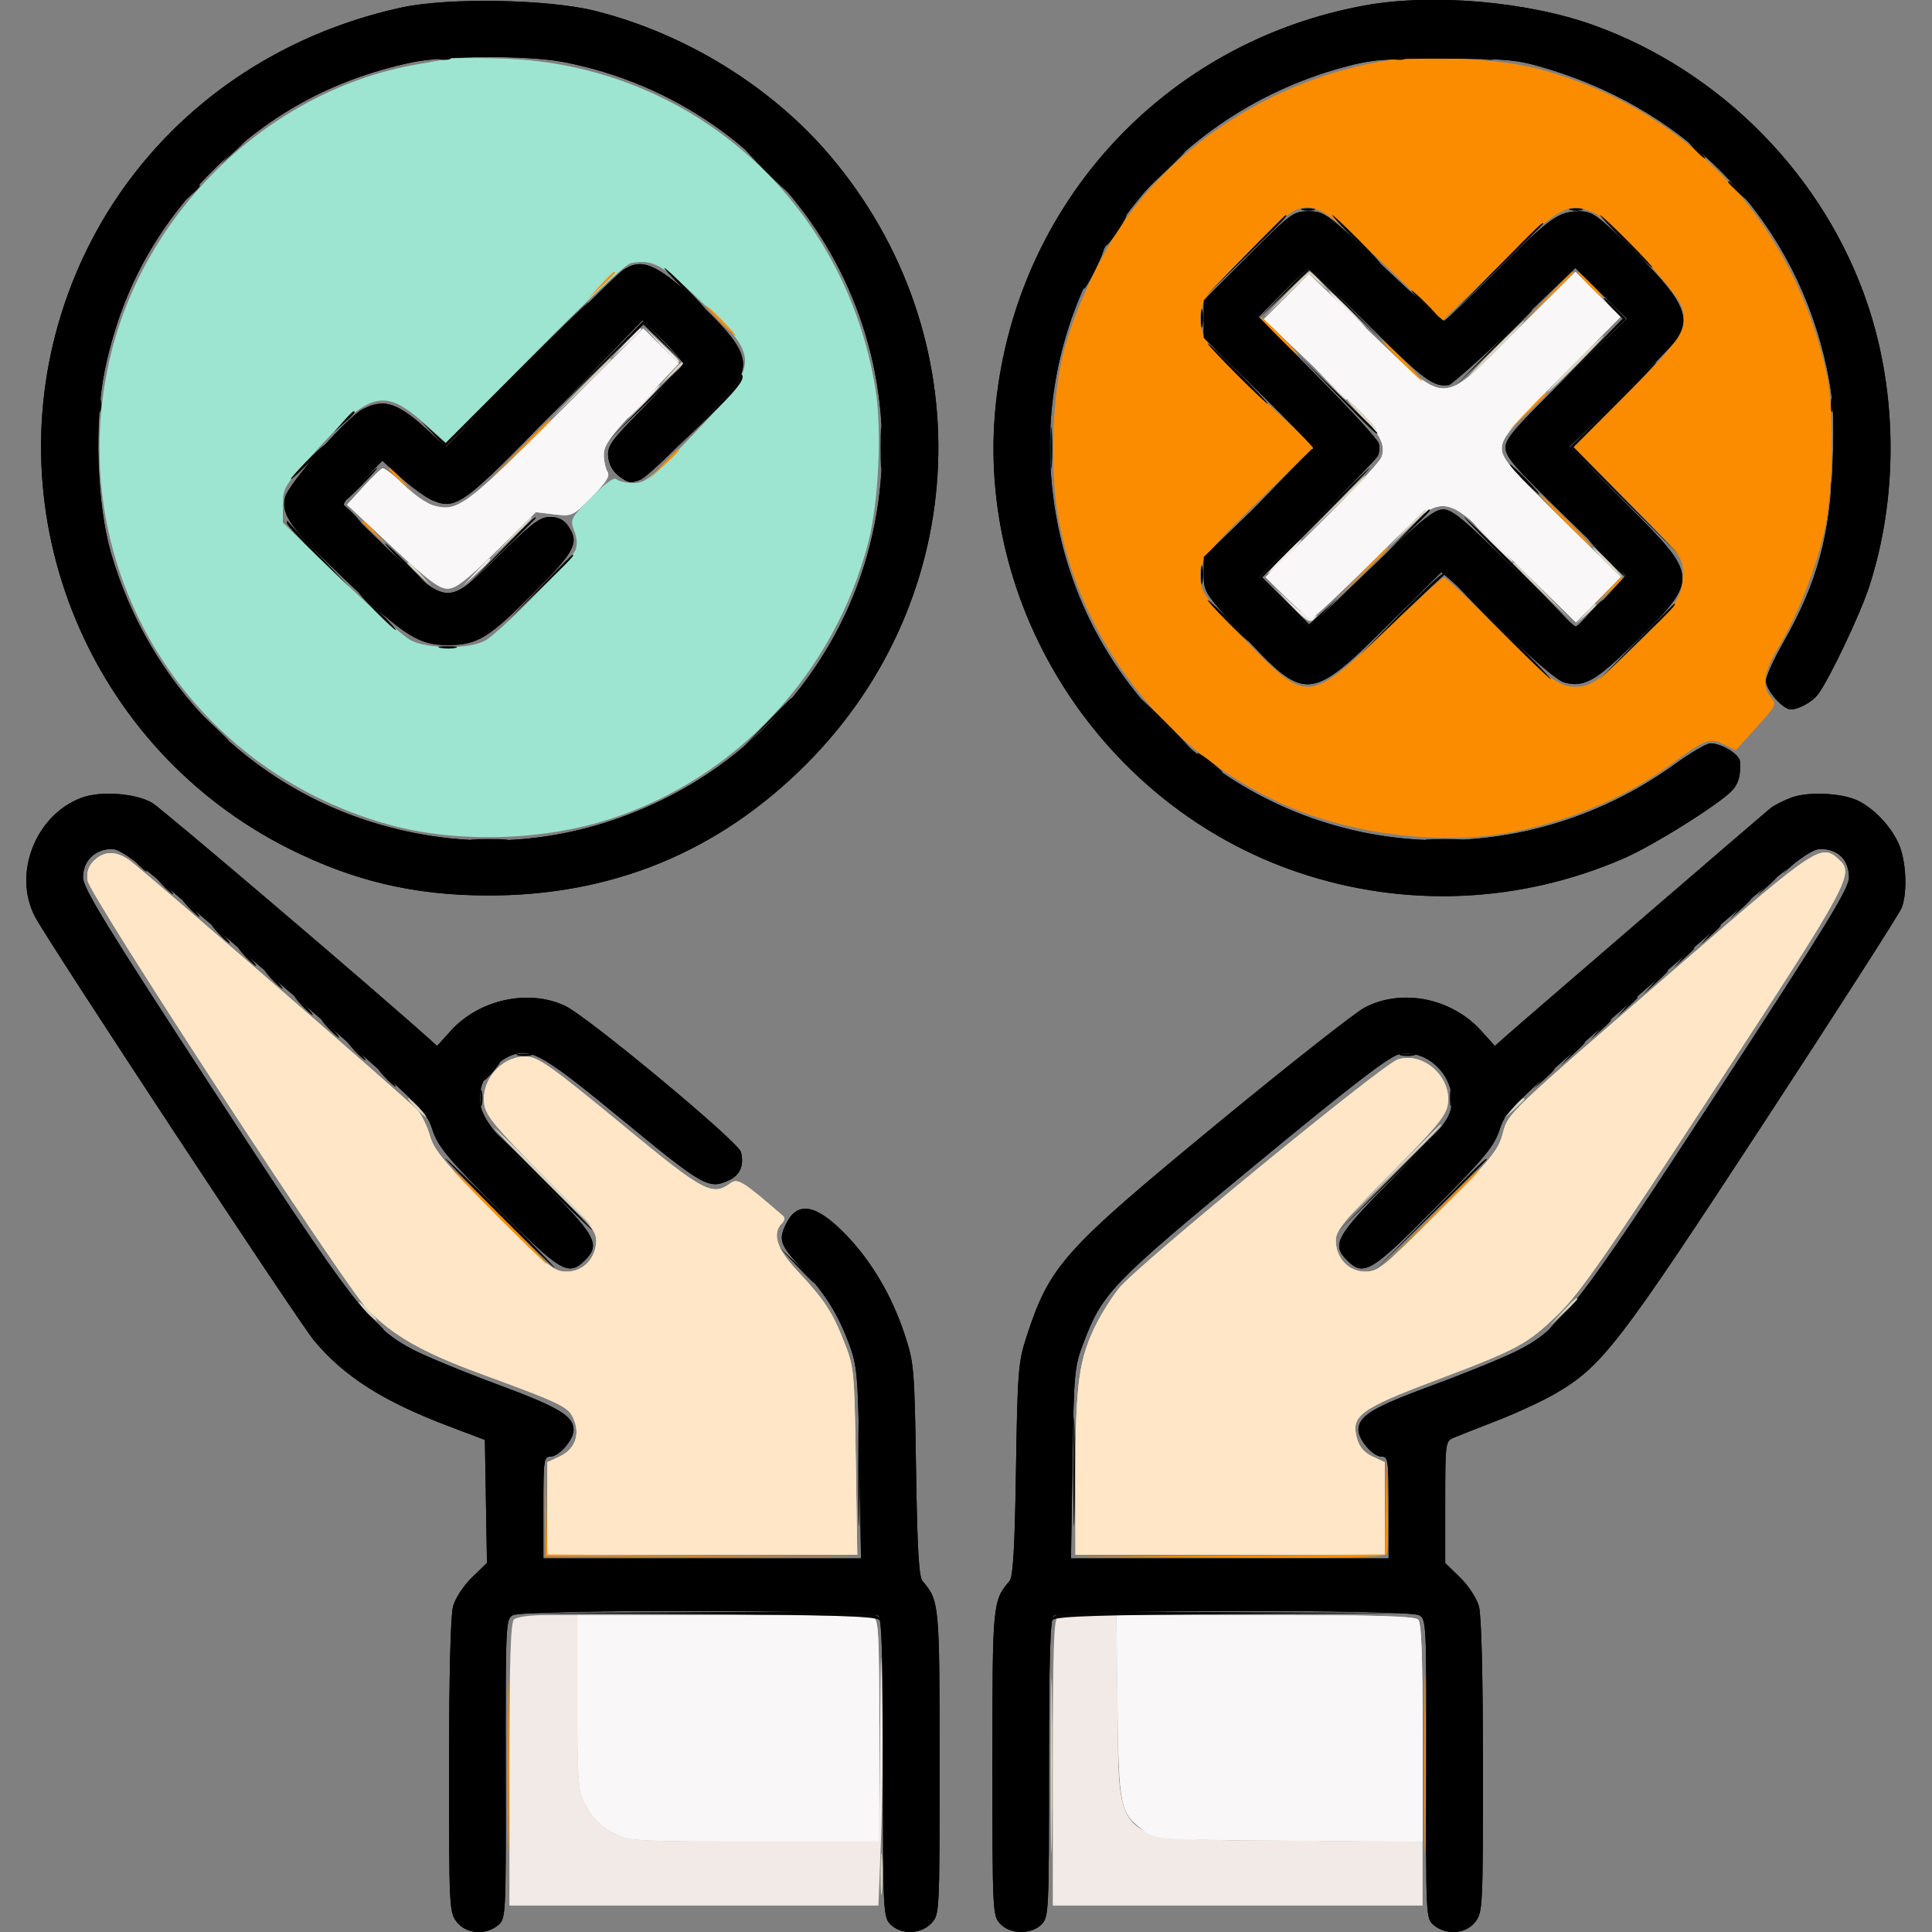 <svg xmlns="http://www.w3.org/2000/svg" width="512" height="512" viewBox="0 0 512 512" version="1.1"><rect x="0" y="0" width="512" height="512" fill="#808080" stroke="none"/><path d="M 356.500 82 C 359.209 84.750, 361.650 87, 361.925 87 C 362.200 87, 360.209 84.750, 357.500 82 C 354.791 79.250, 352.350 77, 352.075 77 C 351.800 77, 353.791 79.250, 356.500 82 M 165.453 91.250 L 161.500 95.500 165.750 91.547 C 169.702 87.871, 170.460 87, 169.703 87 C 169.540 87, 167.627 88.912, 165.453 91.250 M 174.958 91.250 C 177.410 93.862, 179.548 96, 179.708 96 C 180.459 96, 179.665 95.102, 175.250 90.958 L 170.500 86.500 174.958 91.250 M 351.958 101.250 C 356.102 105.665, 357 106.459, 357 105.708 C 357 105.548, 354.863 103.410, 352.250 100.958 L 347.500 96.500 351.958 101.250 M 170 106.500 C 167.571 108.975, 165.809 111, 166.084 111 C 166.359 111, 168.571 108.975, 171 106.500 C 173.429 104.025, 175.191 102, 174.916 102 C 174.641 102, 172.429 104.025, 170 106.500 M 395 143.500 C 397.987 146.525, 400.657 149, 400.932 149 C 401.207 149, 398.987 146.525, 396 143.500 C 393.013 140.475, 390.343 138, 390.068 138 C 389.793 138, 392.013 140.475, 395 143.500 M 340 147.500 C 337.571 149.975, 335.809 152, 336.084 152 C 336.359 152, 338.571 149.975, 341 147.500 C 343.429 145.025, 345.191 143, 344.916 143 C 344.641 143, 342.429 145.025, 340 147.500 M 125.946 151.750 L 122.500 155.500 126.250 152.054 C 129.740 148.846, 130.460 148, 129.696 148 C 129.529 148, 127.842 149.688, 125.946 151.750 M 342.232 160.483 C 346.167 164.603, 347.177 165.207, 348.232 164.072 C 349.262 162.963, 349.248 162.850, 348.157 163.470 C 347.279 163.969, 345.199 162.725, 342.157 159.881 L 337.500 155.529 342.232 160.483 M 136.200 429.200 C 135.310 430.090, 135 440.022, 135 467.700 L 135 505 183.893 505 L 232.785 505 233.459 487.750 C 233.830 478.262, 233.981 461.725, 233.794 451 C 233.491 433.636, 233.429 434.595, 233.227 459.750 L 233 488 199.960 488 C 169.512 488, 166.629 487.851, 163.210 486.106 C 158.966 483.940, 156.922 481.845, 154.621 477.300 C 153.266 474.624, 153 470.317, 153 451.050 L 153 428 145.200 428 C 140.467 428, 136.928 428.472, 136.200 429.200 M 280.250 428.662 C 279.281 429.053, 279 437.686, 279 467.083 L 279 505 328 505 L 377 505 377 496.536 L 377 488.073 341.750 487.786 C 293.842 487.397, 296.670 489.603, 296.186 452.250 L 295.871 428 288.686 428.079 C 284.734 428.122, 280.938 428.385, 280.250 428.662" stroke="none" fill="#f2eae7" fill-rule="evenodd"/><path d="M 401.936 87.518 C 381.322 108.024, 384.041 108.003, 362.838 87.815 L 346.890 72.630 340.896 78.624 L 334.902 84.618 349.600 98.543 C 364.671 112.822, 367.726 117.021, 366.086 121.202 C 365.590 122.466, 358.482 130.127, 350.290 138.227 L 335.396 152.954 340.977 158.477 C 344.047 161.515, 346.949 164, 347.427 164 C 347.906 164, 355.138 157.250, 363.500 149 C 383.672 129.097, 380.992 129.065, 401.836 149.463 L 417.636 164.925 423.568 158.911 L 429.500 152.897 413.750 137.403 C 400.062 123.938, 398 121.499, 398 118.775 C 398 116.067, 400.138 113.488, 413.725 99.805 L 429.449 83.969 423.475 78.002 L 417.500 72.036 401.936 87.518 M 147.479 110.030 C 123.268 134.268, 121.201 135.778, 114.777 133.936 C 113.025 133.434, 109.477 130.940, 106.894 128.395 C 104.310 125.850, 101.797 123.933, 101.310 124.134 C 100.822 124.335, 98.523 126.581, 96.199 129.126 L 91.975 133.751 103.867 144.876 C 113.180 153.587, 116.369 156, 118.573 156 C 120.795 156, 123.552 153.869, 131.690 145.860 L 141.994 135.721 146.845 136.295 C 151.636 136.863, 151.761 136.804, 156.814 131.685 C 160.700 127.748, 161.703 126.139, 160.981 125 C 160.458 124.175, 160.024 122.130, 160.015 120.456 C 160.003 117.967, 161.811 115.489, 169.939 106.859 L 179.879 96.305 175.168 91.666 L 170.458 87.026 147.479 110.030 M 153 451.050 C 153 470.317, 153.266 474.624, 154.621 477.300 C 156.922 481.845, 158.966 483.940, 163.210 486.106 C 166.629 487.851, 169.512 488, 199.960 488 L 233 488 233 458.607 C 233 432.727, 232.811 429.141, 231.418 428.607 C 230.548 428.273, 212.548 428, 191.418 428 L 153 428 153 451.050 M 296.186 452.250 C 296.534 479.115, 296.857 480.622, 303.235 485.171 C 306.485 487.489, 306.660 487.501, 341.750 487.786 L 377 488.073 377 459.236 C 377 438.141, 376.678 430.078, 375.800 429.200 C 374.907 428.307, 364.519 428, 335.236 428 L 295.871 428 296.186 452.250" stroke="none" fill="#f9f7f7" fill-rule="evenodd"/><path d="M 106.500 1.972 C 63.877 11.222, 30.465 40.649, 17.020 80.782 C -1.763 136.843, 23.784 198.527, 76.740 224.983 C 93.754 233.482, 109.720 237.249, 129 237.312 C 162.121 237.421, 190.341 225.837, 213.589 202.589 C 257.869 158.309, 260.554 88.904, 219.838 41.091 C 204.340 22.891, 181.619 8.905, 157.797 2.901 C 145.400 -0.223, 118.833 -0.705, 106.500 1.972 M 361.500 1.471 C 308.744 11.195, 269.494 53.685, 263.898 107.132 C 258.244 161.128, 292.122 213.609, 343.957 231.151 C 372.239 240.723, 402.735 239.435, 430.259 227.507 C 438.219 224.058, 456.022 212.878, 459.157 209.359 C 460.769 207.550, 461.350 205.299, 461.115 201.776 C 460.991 199.911, 456.222 197, 453.292 197 C 452.298 197, 448.113 199.438, 443.992 202.419 C 402.840 232.181, 347.577 228.866, 311.090 194.446 C 291.419 175.889, 279.965 151.255, 278.416 124.173 C 275.609 75.110, 307.842 30.923, 356 17.814 C 363.500 15.772, 366.676 15.506, 383 15.553 C 400.217 15.603, 402.124 15.797, 410.500 18.343 C 448.769 29.978, 476.251 59.676, 484.215 98 C 485.835 105.798, 486.104 110.098, 485.711 122 C 485.058 141.824, 481.609 154.484, 472.518 170.421 C 470.033 174.777, 468 179.282, 468 180.431 C 468 182.915, 472.438 188, 474.606 188 C 476.648 188, 480.213 186.043, 481.733 184.087 C 484.612 180.382, 492.945 162.884, 495.347 155.500 C 503.033 131.867, 502.898 104.415, 494.980 80.782 C 483.580 46.755, 456.182 18.831, 422.234 6.641 C 404.701 0.345, 379.327 -1.815, 361.500 1.471 M 109 16.554 C 87.548 21.157, 70.166 30.863, 54.768 46.836 C 40.699 61.430, 31.939 78.038, 27.780 98 C 24.936 111.653, 25.668 133.648, 29.394 146.500 C 39.539 181.493, 66.278 208.555, 100.508 218.474 C 125.948 225.847, 151.626 223.620, 175.500 211.973 C 202.917 198.597, 223.069 173.894, 230.518 144.528 C 245.328 86.146, 208.222 27.709, 149.162 16.405 C 139.874 14.627, 117.595 14.709, 109 16.554 M 330.796 67.796 L 319 79.592 318.990 84.546 L 318.979 89.500 333.490 103.789 C 341.470 111.647, 348.010 118.397, 348.022 118.789 C 348.034 119.180, 341.509 125.823, 333.522 133.552 L 319 147.603 319 152.296 C 319 156.848, 319.299 157.314, 328.948 167.798 C 345.955 186.276, 347.068 186.205, 368.179 165.287 L 381.948 151.643 384.224 153.528 C 385.476 154.564, 392.133 160.946, 399.017 167.709 C 406.588 175.147, 412.712 180.337, 414.517 180.843 C 419.728 182.306, 422.994 180.467, 433.269 170.283 C 450.506 153.201, 450.493 153.027, 430.482 132.982 L 415.906 118.381 429.203 105.478 C 436.516 98.382, 443.285 91.433, 444.243 90.038 C 448.464 83.895, 445.982 79.061, 431.259 64.750 C 423.253 56.967, 421.851 56, 418.579 56 C 413.023 56, 410.619 57.736, 396.514 71.931 C 389.372 79.119, 383.147 85, 382.681 85 C 382.215 85, 374.926 78.475, 366.483 70.500 C 351.655 56.493, 350.988 56, 346.862 56 C 342.743 56, 342.174 56.418, 330.796 67.796 M 164.950 71.699 C 163.547 72.690, 152.444 83.625, 140.275 96 L 118.151 118.500 114.326 114.916 C 105.550 106.694, 101.961 105.417, 96.118 108.439 C 91.879 110.631, 76.305 128.334, 75.536 131.835 C 74.499 136.557, 76.809 139.719, 91.477 153.651 C 107.294 168.673, 111.008 171.017, 118.907 170.958 C 126.575 170.901, 129.570 169.049, 141.664 156.888 C 152.571 145.920, 153.635 143.780, 150.443 139.223 C 149.397 137.729, 147.858 137, 145.750 137 C 143.122 137, 140.969 138.619, 132.452 147 C 118.542 160.689, 118.828 160.700, 103.215 145.880 C 96.772 139.763, 91.335 134.318, 91.133 133.779 C 90.932 133.240, 93.142 130.394, 96.046 127.453 L 101.326 122.107 106.413 126.698 C 109.211 129.223, 112.902 131.880, 114.615 132.601 C 120.898 135.249, 122.843 133.818, 147.441 108.441 L 170.297 84.861 175.648 90.147 C 178.592 93.053, 181 95.871, 181 96.409 C 181 96.946, 176.469 101.990, 170.931 107.618 C 161.864 116.832, 160.894 118.171, 161.181 121.076 C 161.388 123.174, 162.440 125.001, 164.186 126.299 C 166.496 128.016, 167.277 128.128, 169.759 127.100 C 172.576 125.933, 193.300 104.774, 195.715 100.600 C 198.816 95.238, 196.276 90.501, 184.435 79.570 C 173.859 69.806, 169.897 68.206, 164.950 71.699 M 339.991 77.509 L 333.541 84.017 349.172 99.759 C 357.769 108.416, 365.062 116.400, 365.379 117.500 C 365.695 118.600, 365.533 120.175, 365.018 121 C 364.503 121.825, 357.201 129.357, 348.791 137.737 L 333.500 152.974 340.171 159.649 L 346.842 166.324 363.171 150.676 C 376.608 137.800, 380.019 135.026, 382.429 135.014 C 384.879 135.002, 387.916 137.539, 400.969 150.500 C 409.554 159.025, 417.011 166.013, 417.539 166.030 C 418.068 166.046, 421.280 163.008, 424.678 159.280 L 430.856 152.500 414.899 137 C 401.428 123.915, 398.947 121.048, 398.971 118.596 C 398.995 116.172, 401.662 113.108, 415.073 100.096 L 431.146 84.500 424.317 77.769 L 417.489 71.039 401.419 86.436 C 392.580 94.904, 384.707 101.923, 383.924 102.035 C 379.870 102.611, 377.424 100.791, 363.031 86.500 C 354.446 77.975, 347.201 71, 346.932 71 C 346.663 71, 343.539 73.929, 339.991 77.509 M 21.625 211.408 C 9.349 215.977, 3.253 231.740, 9.368 243.101 C 13.375 250.545, 79.006 350.199, 83.253 355.287 C 91.171 364.773, 101.518 371.366, 118.723 377.886 L 128.500 381.592 128.775 397.888 L 129.050 414.185 125.090 418.029 C 122.843 420.210, 120.671 423.522, 120.070 425.686 C 119.409 428.066, 119.009 444.021, 119.006 468.115 C 119 505.671, 119.057 506.803, 121.073 509.365 C 123.554 512.519, 128.629 512.933, 131.935 510.250 C 134.079 508.509, 134.090 508.289, 134.025 468.796 C 133.962 430.391, 134.024 429.057, 135.914 428.046 C 138.868 426.465, 231.212 426.612, 232.800 428.200 C 233.693 429.093, 234 439.467, 234 468.700 C 234 506.667, 234.068 508.068, 236 510 C 238.785 512.785, 244.057 512.632, 246.826 509.686 C 248.984 507.388, 249 507.070, 249 467.136 C 249 424.879, 248.937 424.209, 244.474 419 C 243.516 417.883, 243.080 410.352, 242.763 389.500 C 242.353 362.494, 242.244 361.216, 239.695 353.500 C 236.382 343.475, 231.003 334.324, 224.349 327.392 C 216.518 319.235, 211.514 318.171, 208.489 324.021 C 206.176 328.494, 206.609 329.811, 212.476 336.148 C 218.833 343.013, 222.127 348.315, 225.172 356.580 C 227.147 361.942, 227.392 364.881, 227.765 387.750 L 228.177 413 186.088 413 L 144 413 144 399.500 C 144 386.836, 144.119 386, 145.927 386 C 148.155 386, 152 381.553, 152 378.976 C 152 375.254, 148.184 372.962, 132 366.962 C 122.925 363.598, 112.800 359.428, 109.500 357.695 C 98.178 351.751, 93.982 346.305, 56.750 289.232 C 28.128 245.357, 22 235.356, 22 232.520 C 22 228.136, 25.185 225, 29.638 225 C 32.485 225, 37.980 229.389, 72.880 259.533 C 111.708 293.070, 112.910 294.217, 114.561 299.283 C 116.031 303.799, 118.354 306.617, 131.839 320.250 C 148.540 337.133, 150.627 338.373, 155 334 C 159.266 329.734, 158.008 327.479, 142.999 312.499 C 128.343 297.871, 126.275 294.681, 127.435 288.495 C 128.086 285.027, 132.239 280.694, 136.082 279.474 C 141.055 277.896, 144.544 279.995, 165.213 297.004 C 186.504 314.524, 187.868 315.290, 193.249 312.750 C 196.152 311.381, 197.236 308.789, 196.363 305.309 C 195.670 302.548, 155.720 269.353, 149.699 266.535 C 140.046 262.016, 126.951 264.885, 119.480 273.154 L 115.832 277.191 113.666 275.241 C 99.961 262.901, 42.891 214.278, 40.359 212.784 C 35.988 210.205, 26.691 209.523, 21.625 211.408 M 474.741 211.368 C 472.673 212.140, 470.212 213.385, 469.272 214.135 C 467.281 215.725, 401.548 272.347, 398.334 275.241 L 396.168 277.191 392.520 273.154 C 384.691 264.488, 371.495 261.854, 361.681 267 C 359.059 268.375, 341.392 282.284, 322.421 297.910 C 281.627 331.511, 278.159 335.399, 271.954 354.500 C 269.864 360.931, 269.644 363.775, 269.246 389.500 C 268.923 410.341, 268.483 417.884, 267.526 419 C 263.062 424.211, 263 424.870, 263 467.262 C 263 506.498, 263.057 507.684, 265.039 509.811 C 267.687 512.654, 273.250 512.750, 276 510 C 277.932 508.068, 278 506.667, 278 468.700 C 278 439.467, 278.307 429.093, 279.200 428.200 C 280.793 426.607, 373.133 426.466, 376.096 428.051 C 378.001 429.071, 378.058 430.313, 377.965 468.789 C 377.869 508.396, 377.873 508.479, 380.045 510.238 C 383.372 512.931, 388.442 512.525, 390.927 509.365 C 392.943 506.803, 393 505.671, 392.994 468.115 C 392.991 444.021, 392.591 428.066, 391.930 425.686 C 391.331 423.529, 389.161 420.213, 386.935 418.053 L 383 414.234 383 398.096 C 383 382.307, 383.049 381.937, 385.250 381.008 C 386.488 380.485, 391.721 378.421, 396.881 376.421 C 402.040 374.421, 408.992 371.184, 412.330 369.227 C 424.613 362.028, 428.980 356.353, 467.225 297.881 C 486.874 267.840, 503.411 242.048, 503.975 240.565 C 505.570 236.372, 505.146 227.915, 503.121 223.500 C 501.022 218.924, 496.873 214.503, 492.609 212.298 C 488.463 210.154, 479.277 209.676, 474.741 211.368 M 439.120 259.533 C 400.292 293.070, 399.090 294.217, 397.439 299.283 C 395.969 303.799, 393.646 306.617, 380.161 320.250 C 363.460 337.133, 361.373 338.373, 357 334 C 352.768 329.768, 353.997 327.595, 369.414 312.042 C 381.647 299.700, 383.939 296.902, 384.563 293.547 C 386.027 285.682, 378.560 277.922, 370.909 279.357 C 368.280 279.850, 358.727 287.178, 332.409 308.889 C 294.735 339.967, 292.181 342.609, 287.226 355.621 C 284.700 362.254, 284.592 363.404, 284.215 387.750 L 283.823 413 325.912 413 L 368 413 368 399.500 C 368 386.836, 367.881 386, 366.073 386 C 363.845 386, 360 381.553, 360 378.976 C 360 375.248, 363.784 372.959, 379.500 367.176 C 388.300 363.937, 398.410 359.818, 401.966 358.021 C 413.564 352.160, 417.560 347.003, 455.250 289.269 C 484.250 244.846, 490 235.456, 490 232.519 C 490 227.923, 487.104 225, 482.550 225 C 479.456 225, 474.984 228.556, 439.120 259.533" stroke="none" fill="#000000" fill-rule="evenodd"/><path d="M 24.902 228.098 C 23.407 229.593, 22.920 231.101, 23.208 233.348 C 23.696 237.153, 91.019 340.284, 97.318 346.876 C 103.970 353.836, 111.899 358.378, 127.219 364.004 C 149.288 372.108, 150.668 372.783, 152.075 376.180 C 153.788 380.315, 152.313 384.120, 148.270 386 L 145.043 387.500 145.022 399.750 L 145 412 186.090 412 L 227.179 412 226.791 387.250 C 226.414 363.217, 226.325 362.302, 223.720 355.681 C 220.544 347.608, 218.446 344.416, 211.324 336.824 C 205.859 330.999, 204.515 326.885, 207.200 324.200 C 207.945 323.455, 208.040 322.689, 207.450 322.179 C 196.741 312.926, 195.502 312.160, 193.552 313.586 C 188.808 317.055, 186.444 315.813, 166.479 299.359 C 145.575 282.132, 142.584 280.009, 139.200 280.004 C 132.762 279.993, 127.321 286.430, 128.360 292.828 C 128.825 295.695, 131.623 299.061, 143.465 310.998 C 155.778 323.410, 158 326.115, 158 328.690 C 158 333.386, 154.603 337, 150.187 337 C 146.782 337, 145.402 335.875, 130.866 321.250 C 117.701 308.004, 115.009 304.785, 113.936 301 C 113.234 298.525, 111.724 295.438, 110.580 294.139 C 108.538 291.822, 40.271 232.587, 34.615 228.225 C 30.998 225.435, 27.609 225.391, 24.902 228.098 M 447 254.099 C 398.663 295.850, 399.726 294.838, 398.197 300.554 C 397.044 304.864, 395.080 307.249, 381.187 321.213 C 366.604 335.871, 365.218 337, 361.813 337 C 357.397 337, 354 333.386, 354 328.690 C 354 326.115, 356.222 323.410, 368.535 310.998 C 380.480 298.957, 383.173 295.710, 383.650 292.772 C 384.828 285.510, 377.292 278.654, 370.443 280.756 C 366.525 281.959, 301.541 335.266, 296.659 341.281 C 294.777 343.602, 292.055 347.854, 290.611 350.731 C 285.952 360.013, 285.031 366.520, 285.015 390.250 L 285 412 326 412 L 367 412 366.978 399.750 L 366.957 387.500 363.742 386 C 361.533 384.969, 360.239 383.468, 359.605 381.201 C 357.931 375.217, 360.441 373.347, 380.092 365.932 C 402.382 357.522, 404.711 356.268, 413.007 348.199 C 418.705 342.658, 425.867 332.353, 454.448 288.571 C 490.731 232.989, 491.495 231.568, 487.171 227.655 C 482.660 223.573, 481.321 224.454, 447 254.099" stroke="none" fill="#ffe6c6" fill-rule="evenodd"/><path d="M 24.902 228.098 C 23.407 229.593, 22.920 231.101, 23.208 233.348 C 23.696 237.153, 91.019 340.284, 97.318 346.876 C 103.970 353.836, 111.899 358.378, 127.219 364.004 C 149.288 372.108, 150.668 372.783, 152.075 376.180 C 153.788 380.315, 152.313 384.120, 148.270 386 L 145.043 387.500 145.022 399.750 L 145 412 186.090 412 L 227.179 412 226.791 387.250 C 226.414 363.217, 226.325 362.302, 223.720 355.681 C 220.544 347.608, 218.446 344.416, 211.324 336.824 C 205.859 330.999, 204.515 326.885, 207.200 324.200 C 207.945 323.455, 208.040 322.689, 207.450 322.179 C 196.741 312.926, 195.502 312.160, 193.552 313.586 C 188.808 317.055, 186.444 315.813, 166.479 299.359 C 145.575 282.132, 142.584 280.009, 139.200 280.004 C 132.762 279.993, 127.321 286.430, 128.360 292.828 C 128.825 295.695, 131.623 299.061, 143.465 310.998 C 155.778 323.410, 158 326.115, 158 328.690 C 158 333.386, 154.603 337, 150.187 337 C 146.782 337, 145.402 335.875, 130.866 321.250 C 117.701 308.004, 115.009 304.785, 113.936 301 C 113.234 298.525, 111.724 295.438, 110.580 294.139 C 108.538 291.822, 40.271 232.587, 34.615 228.225 C 30.998 225.435, 27.609 225.391, 24.902 228.098 M 447 254.099 C 398.663 295.850, 399.726 294.838, 398.197 300.554 C 397.044 304.864, 395.080 307.249, 381.187 321.213 C 366.604 335.871, 365.218 337, 361.813 337 C 357.397 337, 354 333.386, 354 328.690 C 354 326.115, 356.222 323.410, 368.535 310.998 C 380.480 298.957, 383.173 295.710, 383.650 292.772 C 384.828 285.510, 377.292 278.654, 370.443 280.756 C 366.525 281.959, 301.541 335.266, 296.659 341.281 C 294.777 343.602, 292.055 347.854, 290.611 350.731 C 285.952 360.013, 285.031 366.520, 285.015 390.250 L 285 412 326 412 L 367 412 366.978 399.750 L 366.957 387.500 363.742 386 C 361.533 384.969, 360.239 383.468, 359.605 381.201 C 357.931 375.217, 360.441 373.347, 380.092 365.932 C 402.382 357.522, 404.711 356.268, 413.007 348.199 C 418.705 342.658, 425.867 332.353, 454.448 288.571 C 490.731 232.989, 491.495 231.568, 487.171 227.655 C 482.660 223.573, 481.321 224.454, 447 254.099" stroke="none" fill="#ffe6c6" fill-rule="evenodd"/><path d="M 119 15.577 C 117.625 15.822, 113.800 16.492, 110.500 17.064 C 72.334 23.683, 39.324 54.673, 29.598 93.016 C 15.620 148.118, 48.025 203.399, 103.194 218.567 C 121.097 223.490, 143.959 222.857, 162 216.940 C 195.356 206, 221.111 178.311, 230.114 143.709 C 232.832 133.267, 233.747 113.947, 232.031 103.239 C 224.058 53.474, 183.312 17.205, 133.500 15.533 C 126.900 15.311, 120.375 15.331, 119 15.577 M 167.180 69.740 C 165.790 69.990, 155.525 79.625, 141.568 93.781 L 118.275 117.405 112.491 112.250 C 101.990 102.891, 98.095 103.771, 84.559 118.563 C 75.316 128.664, 74.999 129.166, 74.973 133.755 L 74.947 138.500 90.216 153.251 C 98.614 161.364, 107.063 168.789, 108.992 169.751 C 113.525 172.011, 124.330 172.042, 128.500 169.806 C 132.022 167.918, 151.070 148.891, 152.439 145.894 C 153.058 144.538, 152.974 142.769, 152.191 140.696 C 151.038 137.641, 151.165 137.391, 156.712 131.786 C 160.480 127.978, 162.755 126.355, 163.409 127.009 C 163.954 127.554, 165.972 128, 167.894 128 C 171.060 128, 172.515 126.824, 183.444 115.427 C 201.217 96.893, 201.445 95.051, 187.623 81.665 C 175.577 69.998, 173.261 68.647, 167.180 69.740" stroke="none" fill="#9de5d1" fill-rule="evenodd"/><path d="M 401.936 87.518 C 381.322 108.024, 384.041 108.003, 362.838 87.815 L 346.890 72.630 340.896 78.624 L 334.902 84.618 349.600 98.543 C 364.671 112.822, 367.726 117.021, 366.086 121.202 C 365.590 122.466, 358.482 130.127, 350.290 138.227 L 335.396 152.954 340.977 158.477 C 344.047 161.515, 346.949 164, 347.427 164 C 347.906 164, 355.138 157.250, 363.500 149 C 383.672 129.097, 380.992 129.065, 401.836 149.463 L 417.636 164.925 423.568 158.911 L 429.500 152.897 413.750 137.403 C 400.062 123.938, 398 121.499, 398 118.775 C 398 116.067, 400.138 113.488, 413.725 99.805 L 429.449 83.969 423.475 78.002 L 417.500 72.036 401.936 87.518 M 147.479 110.030 C 123.268 134.268, 121.201 135.778, 114.777 133.936 C 113.025 133.434, 109.477 130.940, 106.894 128.395 C 104.310 125.850, 101.797 123.933, 101.310 124.134 C 100.822 124.335, 98.523 126.581, 96.199 129.126 L 91.975 133.751 103.867 144.876 C 113.180 153.587, 116.369 156, 118.573 156 C 120.795 156, 123.552 153.869, 131.690 145.860 L 141.994 135.721 146.845 136.295 C 151.636 136.863, 151.761 136.804, 156.814 131.685 C 160.700 127.748, 161.703 126.139, 160.981 125 C 160.458 124.175, 160.024 122.130, 160.015 120.456 C 160.003 117.967, 161.811 115.489, 169.939 106.859 L 179.879 96.305 175.168 91.666 L 170.458 87.026 147.479 110.030 M 153 451.050 C 153 470.317, 153.266 474.624, 154.621 477.300 C 156.922 481.845, 158.966 483.940, 163.210 486.106 C 166.629 487.851, 169.512 488, 199.960 488 L 233 488 233 458.607 C 233 432.727, 232.811 429.141, 231.418 428.607 C 230.548 428.273, 212.548 428, 191.418 428 L 153 428 153 451.050 M 296.186 452.250 C 296.534 479.115, 296.857 480.622, 303.235 485.171 C 306.485 487.489, 306.660 487.501, 341.750 487.786 L 377 488.073 377 459.236 C 377 438.141, 376.678 430.078, 375.800 429.200 C 374.907 428.307, 364.519 428, 335.236 428 L 295.871 428 296.186 452.250" stroke="none" fill="#f9f7f7" fill-rule="evenodd"/><path d="M 367.585 16.036 C 339.097 20.530, 312.349 37.154, 297.047 59.877 C 290.985 68.879, 284.523 83.036, 281.928 93 C 278.650 105.586, 278.143 126.278, 280.798 139.119 C 287.742 172.704, 311.138 201.175, 342.476 214.178 C 358.941 221.010, 380.901 223.732, 397.761 221.031 C 413.911 218.444, 430.501 211.641, 442.834 202.550 C 451.767 195.965, 453.172 195.440, 456.899 197.300 L 459.980 198.837 465.490 192.748 C 470.707 186.983, 470.912 186.560, 469.334 184.816 C 466.776 181.990, 467.368 178.082, 471.357 171.450 C 476.417 163.037, 481.536 149.918, 483.655 139.931 C 485.798 129.832, 486.059 108.472, 484.149 99.500 C 475.450 58.639, 446.678 28.284, 406.974 18.077 C 397.263 15.581, 377.096 14.536, 367.585 16.036 M 342.500 56.152 C 339.372 57.858, 321.023 76.190, 319.429 79.200 C 317.603 82.651, 317.613 86.351, 319.458 89.919 C 320.260 91.470, 327.047 98.523, 334.541 105.594 L 348.166 118.449 334.833 131.474 C 319.602 146.354, 318.002 148.358, 318.042 152.500 C 318.084 156.859, 319.390 158.698, 330.760 170.404 C 346.319 186.423, 347.027 186.357, 367.230 166.989 C 375.255 159.295, 382.206 153, 382.675 153 C 383.145 153, 389.372 158.881, 396.514 166.069 C 409.993 179.634, 413.112 182, 417.516 182 C 421.590 182, 423.821 180.445, 433.821 170.640 C 444.410 160.257, 446 157.807, 446 151.875 C 446 147.775, 445.572 147.218, 431.519 133.052 L 417.037 118.454 431.018 104.474 C 445.868 89.624, 447.589 86.879, 445.619 81.198 C 444.089 76.786, 426.480 58.099, 422.147 56.288 C 415.431 53.482, 413.103 54.804, 397.047 70.553 L 382.351 84.967 367.781 70.999 C 351.193 55.097, 347.938 53.185, 342.500 56.152 M 158.946 75.750 L 155.500 79.500 159.250 76.054 C 161.313 74.158, 163 72.471, 163 72.304 C 163 71.540, 162.154 72.260, 158.946 75.750 M 409.971 78.750 L 403.500 85.500 410.250 79.029 C 413.962 75.470, 417 72.432, 417 72.279 C 417 71.543, 415.982 72.480, 409.971 78.750 M 421 75.500 C 422.866 77.425, 424.617 79, 424.892 79 C 425.167 79, 423.866 77.425, 422 75.500 C 420.134 73.575, 418.383 72, 418.108 72 C 417.833 72, 419.134 73.575, 421 75.500 M 190.500 85 C 192.648 87.200, 194.631 89, 194.906 89 C 195.181 89, 193.648 87.200, 191.500 85 C 189.352 82.800, 187.369 81, 187.094 81 C 186.819 81, 188.352 82.800, 190.500 85 M 338.500 89 C 341.209 91.750, 343.650 94, 343.925 94 C 344.200 94, 342.209 91.750, 339.500 89 C 336.791 86.250, 334.350 84, 334.075 84 C 333.800 84, 335.791 86.250, 338.500 89 M 371 95.500 C 373.987 98.525, 376.657 101, 376.932 101 C 377.207 101, 374.987 98.525, 372 95.500 C 369.013 92.475, 366.343 90, 366.068 90 C 365.793 90, 368.013 92.475, 371 95.500 M 404.462 109.250 L 399.500 114.500 404.750 109.538 C 407.637 106.808, 410 104.446, 410 104.288 C 410 103.541, 409.074 104.372, 404.462 109.250 M 137.477 119.250 L 129.500 127.500 137.750 119.523 C 145.412 112.115, 146.456 111, 145.727 111 C 145.576 111, 141.864 114.713, 137.477 119.250 M 175.453 123.250 L 171.500 127.500 175.750 123.547 C 179.702 119.871, 180.460 119, 179.703 119 C 179.540 119, 177.627 120.912, 175.453 123.250 M 103 124.313 C 103 124.485, 104.463 125.948, 106.250 127.563 L 109.500 130.500 106.563 127.250 C 103.825 124.221, 103 123.540, 103 124.313 M 414.500 138 C 418.320 141.850, 421.671 145, 421.946 145 C 422.221 145, 419.320 141.850, 415.500 138 C 411.680 134.150, 408.329 131, 408.054 131 C 407.779 131, 410.680 134.150, 414.500 138 M 96 138.313 C 96 138.485, 97.463 139.948, 99.250 141.563 L 102.500 144.500 99.563 141.250 C 96.825 138.221, 96 137.540, 96 138.313 M 360.473 152.250 L 353.500 159.500 360.750 152.527 C 367.484 146.050, 368.457 145, 367.723 145 C 367.571 145, 364.308 148.262, 360.473 152.250 M 425.946 156.750 L 422.500 160.500 426.250 157.054 C 428.313 155.158, 430 153.471, 430 153.304 C 430 152.540, 429.154 153.260, 425.946 156.750 M 132 322.500 C 138.858 329.375, 144.695 335, 144.970 335 C 145.245 335, 139.858 329.375, 133 322.500 C 126.142 315.625, 120.305 310, 120.030 310 C 119.755 310, 125.142 315.625, 132 322.500 M 378.985 322.750 L 366.500 335.500 379.250 323.015 C 391.093 311.418, 392.453 310, 391.735 310 C 391.589 310, 385.852 315.738, 378.985 322.750 M 144.453 399.748 L 144.500 412.500 185.500 412.517 L 226.500 412.533 185.780 412.256 L 145.060 411.978 144.733 399.487 L 144.407 386.997 144.453 399.748 M 367.215 399.239 L 367 411.978 325.750 412.250 L 284.500 412.523 325.781 412.761 C 359.034 412.954, 367.160 412.746, 367.565 411.692 C 367.841 410.972, 367.924 405.010, 367.748 398.442 L 367.430 386.500 367.215 399.239 M 377.454 467.500 C 377.453 488.400, 377.586 497.092, 377.748 486.816 C 377.911 476.540, 377.911 459.440, 377.749 448.816 C 377.587 438.192, 377.454 446.600, 377.454 467.500 M 134.453 468 C 134.453 488.625, 134.586 497.063, 134.749 486.750 C 134.911 476.438, 134.911 459.563, 134.749 449.250 C 134.586 438.938, 134.453 447.375, 134.453 468" stroke="none" fill="#fb8c00" fill-rule="evenodd"/><path d="M 106.500 1.972 C 63.877 11.222, 30.465 40.649, 17.020 80.782 C -1.763 136.843, 23.784 198.527, 76.740 224.983 C 93.754 233.482, 109.720 237.249, 129 237.312 C 162.121 237.421, 190.341 225.837, 213.589 202.589 C 257.869 158.309, 260.554 88.904, 219.838 41.091 C 204.340 22.891, 181.619 8.905, 157.797 2.901 C 145.400 -0.223, 118.833 -0.705, 106.500 1.972 M 361.500 1.471 C 308.744 11.195, 269.494 53.685, 263.898 107.132 C 258.244 161.128, 292.122 213.609, 343.957 231.151 C 372.239 240.723, 402.735 239.435, 430.259 227.507 C 438.219 224.058, 456.022 212.878, 459.157 209.359 C 460.769 207.550, 461.350 205.299, 461.115 201.776 C 460.991 199.911, 456.222 197, 453.292 197 C 452.298 197, 448.113 199.438, 443.992 202.419 C 402.840 232.181, 347.577 228.866, 311.090 194.446 C 291.419 175.889, 279.965 151.255, 278.416 124.173 C 275.609 75.110, 307.842 30.923, 356 17.814 C 363.500 15.772, 366.676 15.506, 383 15.553 C 400.217 15.603, 402.124 15.797, 410.500 18.343 C 448.769 29.978, 476.251 59.676, 484.215 98 C 485.835 105.798, 486.104 110.098, 485.711 122 C 485.058 141.824, 481.609 154.484, 472.518 170.421 C 470.033 174.777, 468 179.282, 468 180.431 C 468 182.915, 472.438 188, 474.606 188 C 476.648 188, 480.213 186.043, 481.733 184.087 C 484.612 180.382, 492.945 162.884, 495.347 155.500 C 503.033 131.867, 502.898 104.415, 494.980 80.782 C 483.580 46.755, 456.182 18.831, 422.234 6.641 C 404.701 0.345, 379.327 -1.815, 361.500 1.471 M 109 16.554 C 87.548 21.157, 70.166 30.863, 54.768 46.836 C 40.699 61.430, 31.939 78.038, 27.780 98 C 24.936 111.653, 25.668 133.648, 29.394 146.500 C 39.539 181.493, 66.278 208.555, 100.508 218.474 C 125.948 225.847, 151.626 223.620, 175.500 211.973 C 202.917 198.597, 223.069 173.894, 230.518 144.528 C 245.328 86.146, 208.222 27.709, 149.162 16.405 C 139.874 14.627, 117.595 14.709, 109 16.554 M 330.796 67.796 L 319 79.592 318.990 84.546 L 318.979 89.500 333.490 103.789 C 341.470 111.647, 348.010 118.397, 348.022 118.789 C 348.034 119.180, 341.509 125.823, 333.522 133.552 L 319 147.603 319 152.296 C 319 156.848, 319.299 157.314, 328.948 167.798 C 345.955 186.276, 347.068 186.205, 368.179 165.287 L 381.948 151.643 384.224 153.528 C 385.476 154.564, 392.133 160.946, 399.017 167.709 C 406.588 175.147, 412.712 180.337, 414.517 180.843 C 419.728 182.306, 422.994 180.467, 433.269 170.283 C 450.506 153.201, 450.493 153.027, 430.482 132.982 L 415.906 118.381 429.203 105.478 C 436.516 98.382, 443.285 91.433, 444.243 90.038 C 448.464 83.895, 445.982 79.061, 431.259 64.750 C 423.253 56.967, 421.851 56, 418.579 56 C 413.023 56, 410.619 57.736, 396.514 71.931 C 389.372 79.119, 383.147 85, 382.681 85 C 382.215 85, 374.926 78.475, 366.483 70.500 C 351.655 56.493, 350.988 56, 346.862 56 C 342.743 56, 342.174 56.418, 330.796 67.796 M 164.950 71.699 C 163.547 72.690, 152.444 83.625, 140.275 96 L 118.151 118.500 114.326 114.916 C 105.550 106.694, 101.961 105.417, 96.118 108.439 C 91.879 110.631, 76.305 128.334, 75.536 131.835 C 74.499 136.557, 76.809 139.719, 91.477 153.651 C 107.294 168.673, 111.008 171.017, 118.907 170.958 C 126.575 170.901, 129.570 169.049, 141.664 156.888 C 152.571 145.920, 153.635 143.780, 150.443 139.223 C 149.397 137.729, 147.858 137, 145.750 137 C 143.122 137, 140.969 138.619, 132.452 147 C 118.542 160.689, 118.828 160.700, 103.215 145.880 C 96.772 139.763, 91.335 134.318, 91.133 133.779 C 90.932 133.240, 93.142 130.394, 96.046 127.453 L 101.326 122.107 106.413 126.698 C 109.211 129.223, 112.902 131.880, 114.615 132.601 C 120.898 135.249, 122.843 133.818, 147.441 108.441 L 170.297 84.861 175.648 90.147 C 178.592 93.053, 181 95.871, 181 96.409 C 181 96.946, 176.469 101.990, 170.931 107.618 C 161.864 116.832, 160.894 118.171, 161.181 121.076 C 161.388 123.174, 162.440 125.001, 164.186 126.299 C 166.496 128.016, 167.277 128.128, 169.759 127.100 C 172.576 125.933, 193.300 104.774, 195.715 100.600 C 198.816 95.238, 196.276 90.501, 184.435 79.570 C 173.859 69.806, 169.897 68.206, 164.950 71.699 M 339.991 77.509 L 333.541 84.017 349.172 99.759 C 357.769 108.416, 365.062 116.400, 365.379 117.500 C 365.695 118.600, 365.533 120.175, 365.018 121 C 364.503 121.825, 357.201 129.357, 348.791 137.737 L 333.500 152.974 340.171 159.649 L 346.842 166.324 363.171 150.676 C 376.608 137.800, 380.019 135.026, 382.429 135.014 C 384.879 135.002, 387.916 137.539, 400.969 150.500 C 409.554 159.025, 417.011 166.013, 417.539 166.030 C 418.068 166.046, 421.280 163.008, 424.678 159.280 L 430.856 152.500 414.899 137 C 401.428 123.915, 398.947 121.048, 398.971 118.596 C 398.995 116.172, 401.662 113.108, 415.073 100.096 L 431.146 84.500 424.317 77.769 L 417.489 71.039 401.419 86.436 C 392.580 94.904, 384.707 101.923, 383.924 102.035 C 379.870 102.611, 377.424 100.791, 363.031 86.500 C 354.446 77.975, 347.201 71, 346.932 71 C 346.663 71, 343.539 73.929, 339.991 77.509 M 21.625 211.408 C 9.349 215.977, 3.253 231.740, 9.368 243.101 C 13.375 250.545, 79.006 350.199, 83.253 355.287 C 91.171 364.773, 101.518 371.366, 118.723 377.886 L 128.500 381.592 128.775 397.888 L 129.050 414.185 125.090 418.029 C 122.843 420.210, 120.671 423.522, 120.070 425.686 C 119.409 428.066, 119.009 444.021, 119.006 468.115 C 119 505.671, 119.057 506.803, 121.073 509.365 C 123.554 512.519, 128.629 512.933, 131.935 510.250 C 134.079 508.509, 134.090 508.289, 134.025 468.796 C 133.962 430.391, 134.024 429.057, 135.914 428.046 C 138.868 426.465, 231.212 426.612, 232.800 428.200 C 233.693 429.093, 234 439.467, 234 468.700 C 234 506.667, 234.068 508.068, 236 510 C 238.785 512.785, 244.057 512.632, 246.826 509.686 C 248.984 507.388, 249 507.070, 249 467.136 C 249 424.879, 248.937 424.209, 244.474 419 C 243.516 417.883, 243.080 410.352, 242.763 389.500 C 242.353 362.494, 242.244 361.216, 239.695 353.500 C 236.382 343.475, 231.003 334.324, 224.349 327.392 C 216.518 319.235, 211.514 318.171, 208.489 324.021 C 206.176 328.494, 206.609 329.811, 212.476 336.148 C 218.833 343.013, 222.127 348.315, 225.172 356.580 C 227.147 361.942, 227.392 364.881, 227.765 387.750 L 228.177 413 186.088 413 L 144 413 144 399.500 C 144 386.836, 144.119 386, 145.927 386 C 148.155 386, 152 381.553, 152 378.976 C 152 375.254, 148.184 372.962, 132 366.962 C 122.925 363.598, 112.800 359.428, 109.500 357.695 C 98.178 351.751, 93.982 346.305, 56.750 289.232 C 28.128 245.357, 22 235.356, 22 232.520 C 22 228.136, 25.185 225, 29.638 225 C 32.485 225, 37.980 229.389, 72.880 259.533 C 111.708 293.070, 112.910 294.217, 114.561 299.283 C 116.031 303.799, 118.354 306.617, 131.839 320.250 C 148.540 337.133, 150.627 338.373, 155 334 C 159.266 329.734, 158.008 327.479, 142.999 312.499 C 128.343 297.871, 126.275 294.681, 127.435 288.495 C 128.086 285.027, 132.239 280.694, 136.082 279.474 C 141.055 277.896, 144.544 279.995, 165.213 297.004 C 186.504 314.524, 187.868 315.290, 193.249 312.750 C 196.152 311.381, 197.236 308.789, 196.363 305.309 C 195.670 302.548, 155.720 269.353, 149.699 266.535 C 140.046 262.016, 126.951 264.885, 119.480 273.154 L 115.832 277.191 113.666 275.241 C 99.961 262.901, 42.891 214.278, 40.359 212.784 C 35.988 210.205, 26.691 209.523, 21.625 211.408 M 474.741 211.368 C 472.673 212.140, 470.212 213.385, 469.272 214.135 C 467.281 215.725, 401.548 272.347, 398.334 275.241 L 396.168 277.191 392.520 273.154 C 384.691 264.488, 371.495 261.854, 361.681 267 C 359.059 268.375, 341.392 282.284, 322.421 297.910 C 281.627 331.511, 278.159 335.399, 271.954 354.500 C 269.864 360.931, 269.644 363.775, 269.246 389.500 C 268.923 410.341, 268.483 417.884, 267.526 419 C 263.062 424.211, 263 424.870, 263 467.262 C 263 506.498, 263.057 507.684, 265.039 509.811 C 267.687 512.654, 273.250 512.750, 276 510 C 277.932 508.068, 278 506.667, 278 468.700 C 278 439.467, 278.307 429.093, 279.200 428.200 C 280.793 426.607, 373.133 426.466, 376.096 428.051 C 378.001 429.071, 378.058 430.313, 377.965 468.789 C 377.869 508.396, 377.873 508.479, 380.045 510.238 C 383.372 512.931, 388.442 512.525, 390.927 509.365 C 392.943 506.803, 393 505.671, 392.994 468.115 C 392.991 444.021, 392.591 428.066, 391.930 425.686 C 391.331 423.529, 389.161 420.213, 386.935 418.053 L 383 414.234 383 398.096 C 383 382.307, 383.049 381.937, 385.250 381.008 C 386.488 380.485, 391.721 378.421, 396.881 376.421 C 402.040 374.421, 408.992 371.184, 412.330 369.227 C 424.613 362.028, 428.980 356.353, 467.225 297.881 C 486.874 267.840, 503.411 242.048, 503.975 240.565 C 505.570 236.372, 505.146 227.915, 503.121 223.500 C 501.022 218.924, 496.873 214.503, 492.609 212.298 C 488.463 210.154, 479.277 209.676, 474.741 211.368 M 439.120 259.533 C 400.292 293.070, 399.090 294.217, 397.439 299.283 C 395.969 303.799, 393.646 306.617, 380.161 320.250 C 363.460 337.133, 361.373 338.373, 357 334 C 352.768 329.768, 353.997 327.595, 369.414 312.042 C 381.647 299.700, 383.939 296.902, 384.563 293.547 C 386.027 285.682, 378.560 277.922, 370.909 279.357 C 368.280 279.850, 358.727 287.178, 332.409 308.889 C 294.735 339.967, 292.181 342.609, 287.226 355.621 C 284.700 362.254, 284.592 363.404, 284.215 387.750 L 283.823 413 325.912 413 L 368 413 368 399.500 C 368 386.836, 367.881 386, 366.073 386 C 363.845 386, 360 381.553, 360 378.976 C 360 375.248, 363.784 372.959, 379.500 367.176 C 388.300 363.937, 398.410 359.818, 401.966 358.021 C 413.564 352.160, 417.560 347.003, 455.250 289.269 C 484.250 244.846, 490 235.456, 490 232.519 C 490 227.923, 487.104 225, 482.550 225 C 479.456 225, 474.984 228.556, 439.120 259.533" stroke="none" fill="#000000" fill-rule="evenodd"/><path d="M 116.269 15.693 C 117.242 15.947, 118.592 15.930, 119.269 15.656 C 119.946 15.382, 119.150 15.175, 117.500 15.195 C 115.850 15.215, 115.296 15.439, 116.269 15.693 M 369.269 15.693 C 370.242 15.947, 371.592 15.930, 372.269 15.656 C 372.946 15.382, 372.150 15.175, 370.500 15.195 C 368.850 15.215, 368.296 15.439, 369.269 15.693 M 393.269 15.693 C 394.242 15.947, 395.592 15.930, 396.269 15.656 C 396.946 15.382, 396.150 15.175, 394.500 15.195 C 392.850 15.215, 392.296 15.439, 393.269 15.693 M 61.437 40.250 L 58.500 43.500 61.750 40.563 C 63.538 38.948, 65 37.485, 65 37.313 C 65 36.540, 64.175 37.221, 61.437 40.250 M 449 39.500 C 450.292 40.875, 451.574 42, 451.849 42 C 452.124 42, 451.292 40.875, 450 39.500 C 448.708 38.125, 447.426 37, 447.151 37 C 446.876 37, 447.708 38.125, 449 39.500 M 202.500 45 C 205.766 48.300, 208.662 51, 208.937 51 C 209.212 51, 206.766 48.300, 203.500 45 C 200.234 41.700, 197.338 39, 197.063 39 C 196.788 39, 199.234 41.700, 202.500 45 M 307.966 45.750 L 302.500 51.500 308.250 46.034 C 311.413 43.028, 314 40.440, 314 40.284 C 314 39.542, 313.044 40.408, 307.966 45.750 M 458 48.313 C 458 48.485, 459.462 49.948, 461.250 51.563 L 464.500 54.500 461.563 51.250 C 458.825 48.221, 458 47.540, 458 48.313 M 49.924 51.750 L 47.500 54.500 50.250 52.076 C 52.820 49.810, 53.459 49, 52.674 49 C 52.495 49, 51.258 50.237, 49.924 51.750 M 345.269 55.693 C 346.242 55.947, 347.592 55.930, 348.269 55.656 C 348.946 55.382, 348.150 55.175, 346.500 55.195 C 344.850 55.215, 344.296 55.439, 345.269 55.693 M 416.269 55.693 C 417.242 55.947, 418.592 55.930, 419.269 55.656 C 419.946 55.382, 419.150 55.175, 417.500 55.195 C 415.850 55.215, 415.296 55.439, 416.269 55.693 M 296.232 59.750 C 293.643 63.489, 292.802 65, 293.308 65 C 293.542 65, 294.925 63.200, 296.381 61 C 299.340 56.529, 299.211 55.448, 296.232 59.750 M 329.982 67.750 L 319.500 78.500 330.250 68.018 C 340.235 58.282, 341.454 57, 340.732 57 C 340.585 57, 335.747 61.837, 329.982 67.750 M 359 63.500 C 362.543 67.075, 365.667 70, 365.942 70 C 366.217 70, 363.543 67.075, 360 63.500 C 356.457 59.925, 353.333 57, 353.058 57 C 352.783 57, 355.457 59.925, 359 63.500 M 430.500 64 C 434.320 67.850, 437.671 71, 437.946 71 C 438.221 71, 435.320 67.850, 431.500 64 C 427.680 60.150, 424.329 57, 424.054 57 C 423.779 57, 426.680 60.150, 430.500 64 M 395.486 72.250 L 382.500 85.500 395.750 72.514 C 403.038 65.372, 409 59.410, 409 59.264 C 409 58.547, 407.548 59.942, 395.486 72.250 M 289.450 71.099 C 288.028 73.904, 287.033 76.367, 287.238 76.571 C 287.443 76.776, 288.818 74.482, 290.295 71.472 C 291.771 68.462, 292.766 66, 292.506 66 C 292.246 66, 290.871 68.295, 289.450 71.099 M 181 76.500 C 183.987 79.525, 186.657 82, 186.932 82 C 187.207 82, 184.987 79.525, 182 76.500 C 179.013 73.475, 176.343 71, 176.068 71 C 175.793 71, 178.013 73.475, 181 76.500 M 339.971 77.750 L 333.500 84.500 340.255 78.024 L 347.009 71.549 356.755 81.024 L 366.500 90.500 357.020 80.750 C 351.806 75.388, 347.293 71, 346.991 71 C 346.689 71, 343.530 74.037, 339.971 77.750 M 377.500 81 C 379.648 83.200, 381.631 85, 381.906 85 C 382.181 85, 380.648 83.200, 378.500 81 C 376.352 78.800, 374.369 77, 374.094 77 C 373.819 77, 375.352 78.800, 377.500 81 M 427.276 81.730 L 430.006 84.461 419.253 95.480 L 408.500 106.500 419.732 95.535 L 430.963 84.571 428.294 81.785 C 426.827 80.253, 425.383 79, 425.086 79 C 424.789 79, 425.774 80.229, 427.276 81.730 M 136.777 98.716 L 118.061 117.432 114.780 114.489 L 111.500 111.546 114.758 115.012 L 118.016 118.478 137.255 99.239 C 147.836 88.657, 156.268 80, 155.993 80 C 155.718 80, 147.071 88.422, 136.777 98.716 M 318.252 84.500 C 318.263 86.700, 318.468 87.482, 318.707 86.238 C 318.946 84.994, 318.937 83.194, 318.687 82.238 C 318.437 81.282, 318.241 82.300, 318.252 84.500 M 395.481 92.250 L 385.500 102.500 395.750 92.519 C 401.387 87.029, 406 82.417, 406 82.269 C 406 81.545, 404.752 82.730, 395.481 92.250 M 155.987 99.750 L 141.500 114.500 156.012 100.250 L 170.524 86.001 176.001 91.250 L 181.477 96.500 176.023 90.750 C 173.023 87.588, 170.547 85, 170.521 85 C 170.495 85, 163.955 91.638, 155.987 99.750 M 327.500 99 C 331.874 103.400, 335.678 107, 335.953 107 C 336.228 107, 332.874 103.400, 328.500 99 C 324.126 94.600, 320.322 91, 320.047 91 C 319.772 91, 323.126 94.600, 327.500 99 M 353.982 104.250 C 363.718 114.235, 365 115.454, 365 114.732 C 365 114.585, 360.163 109.747, 354.250 103.982 L 343.500 93.500 353.982 104.250 M 427.235 107.264 L 416.003 118.529 430.751 133.014 L 445.500 147.500 431.253 132.991 L 417.007 118.482 428.248 107.241 C 434.430 101.058, 439.259 96, 438.978 96 C 438.697 96, 433.413 101.069, 427.235 107.264 M 170.980 106.750 L 161.500 116.500 171.250 107.020 C 176.613 101.806, 181 97.418, 181 97.270 C 181 96.545, 179.785 97.694, 170.980 106.750 M 196 99.956 C 196 100.664, 192.298 105.127, 187.774 109.872 L 179.547 118.500 187.344 111 C 195.192 103.450, 197.653 100.319, 196.581 99.248 C 196.261 98.928, 196 99.247, 196 99.956 M 26.195 107.500 C 26.215 109.150, 26.439 109.704, 26.693 108.731 C 26.947 107.758, 26.930 106.408, 26.656 105.731 C 26.382 105.054, 26.175 105.850, 26.195 107.500 M 485.195 107.500 C 485.215 109.150, 485.439 109.704, 485.693 108.731 C 485.947 107.758, 485.930 106.408, 485.656 105.731 C 485.382 105.054, 485.175 105.850, 485.195 107.500 M 90.924 111.750 L 88.500 114.500 91.250 112.076 C 93.820 109.810, 94.459 109, 93.674 109 C 93.495 109, 92.258 110.237, 90.924 111.750 M 233.355 118.500 C 233.352 123.450, 233.521 125.601, 233.731 123.280 C 233.940 120.959, 233.943 116.909, 233.736 114.280 C 233.530 111.651, 233.358 113.550, 233.355 118.500 M 278.355 118.500 C 278.352 123.450, 278.521 125.601, 278.731 123.280 C 278.940 120.959, 278.943 116.909, 278.736 114.280 C 278.530 111.651, 278.358 113.550, 278.355 118.500 M 81 122.500 C 78.571 124.975, 76.809 127, 77.084 127 C 77.359 127, 79.571 124.975, 82 122.500 C 84.429 120.025, 86.191 118, 85.916 118 C 85.641 118, 83.429 120.025, 81 122.500 M 339.477 127.250 L 331.500 135.500 339.750 127.523 C 347.412 120.115, 348.456 119, 347.727 119 C 347.576 119, 343.864 122.713, 339.477 127.250 M 403.500 127 C 405.648 129.200, 407.631 131, 407.906 131 C 408.181 131, 406.648 129.200, 404.500 127 C 402.352 124.800, 400.369 123, 400.094 123 C 399.819 123, 401.352 124.800, 403.500 127 M 95 128.500 C 92.571 130.975, 90.809 133, 91.084 133 C 91.359 133, 93.571 130.975, 96 128.500 C 98.429 126.025, 100.191 124, 99.916 124 C 99.641 124, 97.429 126.025, 95 128.500 M 347.998 138.502 L 333.522 153.004 340.257 159.739 L 346.993 166.474 350.746 162.506 L 354.500 158.538 350.728 161.987 L 346.955 165.435 340.739 159.219 L 334.523 153.003 348.999 138.501 C 356.960 130.526, 363.249 124, 362.974 124 C 362.699 124, 355.960 130.526, 347.998 138.502 M 485.195 129.500 C 485.215 131.150, 485.439 131.704, 485.693 130.731 C 485.947 129.758, 485.930 128.408, 485.656 127.731 C 485.382 127.054, 485.175 127.850, 485.195 129.500 M 93 136.500 C 94.292 137.875, 95.574 139, 95.849 139 C 96.124 139, 95.292 137.875, 94 136.500 C 92.708 135.125, 91.426 134, 91.151 134 C 90.876 134, 91.708 135.125, 93 136.500 M 372.469 141.250 L 366.500 147.500 372.750 141.531 C 378.556 135.987, 379.458 135, 378.719 135 C 378.564 135, 375.751 137.813, 372.469 141.250 M 131.980 146.750 L 122.500 156.500 132.250 147.020 C 137.613 141.806, 142 137.418, 142 137.270 C 142 136.545, 140.785 137.694, 131.980 146.750 M 402 151.500 C 409.961 159.475, 416.699 166, 416.974 166 C 417.249 166, 410.961 159.475, 403 151.500 C 395.039 143.525, 388.301 137, 388.026 137 C 387.751 137, 394.039 143.525, 402 151.500 M 76 138.607 C 76 139.124, 79.713 143.136, 84.250 147.523 L 92.500 155.500 84.500 147.029 C 80.100 142.370, 76.388 138.358, 76.250 138.113 C 76.112 137.867, 76 138.090, 76 138.607 M 425.500 148 C 428.209 150.750, 430.650 153, 430.925 153 C 431.200 153, 429.209 150.750, 426.500 148 C 423.791 145.250, 421.350 143, 421.075 143 C 420.800 143, 422.791 145.250, 425.500 148 M 107.500 150 C 110.766 153.300, 113.662 156, 113.937 156 C 114.212 156, 111.766 153.300, 108.500 150 C 105.234 146.700, 102.338 144, 102.063 144 C 101.788 144, 104.234 146.700, 107.500 150 M 142.978 155.750 L 134.500 164.500 143.250 156.022 C 151.377 148.148, 152.456 147, 151.728 147 C 151.578 147, 147.641 150.938, 142.978 155.750 M 318.252 152.500 C 318.263 154.700, 318.468 155.482, 318.707 154.238 C 318.946 152.994, 318.937 151.194, 318.687 150.238 C 318.437 149.282, 318.241 150.300, 318.252 152.500 M 370.982 162.750 L 360.500 173.500 371.468 163 C 377.500 157.225, 382.637 152.387, 382.884 152.250 C 383.131 152.113, 382.913 152, 382.399 152 C 381.885 152, 376.747 156.838, 370.982 162.750 M 398 167.500 C 404.858 174.375, 410.695 180, 410.970 180 C 411.245 180, 405.858 174.375, 399 167.500 C 392.142 160.625, 386.305 155, 386.030 155 C 385.755 155, 391.142 160.625, 398 167.500 M 99.500 162 C 102.209 164.750, 104.650 167, 104.925 167 C 105.200 167, 103.209 164.750, 100.500 162 C 97.791 159.250, 95.350 157, 95.075 157 C 94.800 157, 96.791 159.250, 99.500 162 M 325 164.500 C 327.987 167.525, 330.657 170, 330.932 170 C 331.207 170, 328.987 167.525, 326 164.500 C 323.013 161.475, 320.343 159, 320.068 159 C 319.793 159, 322.013 161.475, 325 164.500 M 420.946 162.750 L 417.500 166.500 421.250 163.054 C 423.313 161.158, 425 159.471, 425 159.304 C 425 158.540, 424.154 159.260, 420.946 162.750 M 433.481 170.250 L 423.500 180.500 433.750 170.519 C 443.270 161.248, 444.455 160, 443.731 160 C 443.583 160, 438.971 164.613, 433.481 170.250 M 116.762 171.707 C 118.006 171.946, 119.806 171.937, 120.762 171.687 C 121.718 171.437, 120.700 171.241, 118.500 171.252 C 116.300 171.263, 115.518 171.468, 116.762 171.707 M 202.473 192.250 L 195.500 199.500 202.750 192.527 C 209.484 186.050, 210.457 185, 209.723 185 C 209.571 185, 206.308 188.262, 202.473 192.250 M 308.500 192 C 312.320 195.850, 315.671 199, 315.946 199 C 316.221 199, 313.320 195.850, 309.500 192 C 305.680 188.150, 302.329 185, 302.054 185 C 301.779 185, 304.680 188.150, 308.500 192 M 55.958 192.250 C 58.410 194.863, 60.548 197, 60.708 197 C 61.459 197, 60.665 196.102, 56.250 191.958 L 51.500 187.500 55.958 192.250 M 317.359 199.772 C 318.150 201.052, 324 205.381, 324 204.687 C 324 204.440, 322.348 202.977, 320.329 201.437 C 318.310 199.897, 316.973 199.148, 317.359 199.772 M 125.776 222.733 C 128.128 222.945, 131.728 222.942, 133.776 222.727 C 135.824 222.512, 133.900 222.339, 129.500 222.343 C 125.100 222.346, 123.424 222.522, 125.776 222.733 M 378.776 222.733 C 381.128 222.945, 384.728 222.942, 386.776 222.727 C 388.824 222.512, 386.900 222.339, 382.500 222.343 C 378.100 222.346, 376.424 222.522, 378.776 222.733 M 36 228.500 C 37.292 229.875, 38.574 231, 38.849 231 C 39.124 231, 38.292 229.875, 37 228.500 C 35.708 227.125, 34.426 226, 34.151 226 C 33.876 226, 34.708 227.125, 36 228.500 M 474.924 228.750 L 472.500 231.500 475.250 229.076 C 476.762 227.742, 478 226.505, 478 226.326 C 478 225.541, 477.190 226.180, 474.924 228.750 M 43 234.500 C 44.292 235.875, 45.574 237, 45.849 237 C 46.124 237, 45.292 235.875, 44 234.500 C 42.708 233.125, 41.426 232, 41.151 232 C 40.876 232, 41.708 233.125, 43 234.500 M 467.924 234.750 L 465.500 237.500 468.250 235.076 C 469.762 233.742, 471 232.505, 471 232.326 C 471 231.541, 470.190 232.180, 467.924 234.750 M 50 240.500 C 51.292 241.875, 52.574 243, 52.849 243 C 53.124 243, 52.292 241.875, 51 240.500 C 49.708 239.125, 48.426 238, 48.151 238 C 47.876 238, 48.708 239.125, 50 240.500 M 460.924 240.750 L 458.500 243.500 461.250 241.076 C 462.762 239.742, 464 238.505, 464 238.326 C 464 237.541, 463.190 238.180, 460.924 240.750 M 58 247.500 C 59.292 248.875, 60.574 250, 60.849 250 C 61.124 250, 60.292 248.875, 59 247.500 C 57.708 246.125, 56.426 245, 56.151 245 C 55.876 245, 56.708 246.125, 58 247.500 M 452.924 247.750 L 450.500 250.500 453.250 248.076 C 454.762 246.742, 456 245.505, 456 245.326 C 456 244.541, 455.190 245.180, 452.924 247.750 M 65 253.500 C 66.292 254.875, 67.574 256, 67.849 256 C 68.124 256, 67.292 254.875, 66 253.500 C 64.708 252.125, 63.426 251, 63.151 251 C 62.876 251, 63.708 252.125, 65 253.500 M 445.924 253.750 L 443.500 256.500 446.250 254.076 C 447.762 252.742, 449 251.505, 449 251.326 C 449 250.541, 448.190 251.180, 445.924 253.750 M 72 259.500 C 73.292 260.875, 74.574 262, 74.849 262 C 75.124 262, 74.292 260.875, 73 259.500 C 71.708 258.125, 70.426 257, 70.151 257 C 69.876 257, 70.708 258.125, 72 259.500 M 438.437 260.250 L 435.500 263.500 438.750 260.563 C 440.538 258.948, 442 257.485, 442 257.313 C 442 256.540, 441.175 257.221, 438.437 260.250 M 80 266.500 C 81.292 267.875, 82.574 269, 82.849 269 C 83.124 269, 82.292 267.875, 81 266.500 C 79.708 265.125, 78.426 264, 78.151 264 C 77.876 264, 78.708 265.125, 80 266.500 M 430.924 266.750 L 428.500 269.500 431.250 267.076 C 432.762 265.742, 434 264.505, 434 264.326 C 434 263.541, 433.190 264.180, 430.924 266.750 M 87 272.500 C 88.292 273.875, 89.574 275, 89.849 275 C 90.124 275, 89.292 273.875, 88 272.500 C 86.708 271.125, 85.426 270, 85.151 270 C 84.876 270, 85.708 271.125, 87 272.500 M 423.924 272.750 L 421.500 275.500 424.250 273.076 C 426.820 270.810, 427.459 270, 426.674 270 C 426.495 270, 425.258 271.238, 423.924 272.750 M 94 278.500 C 95.292 279.875, 96.574 281, 96.849 281 C 97.124 281, 96.292 279.875, 95 278.500 C 93.708 277.125, 92.426 276, 92.151 276 C 91.876 276, 92.708 277.125, 94 278.500 M 416.437 279.250 L 413.500 282.500 416.750 279.563 C 418.538 277.948, 420 276.485, 420 276.313 C 420 275.540, 419.175 276.221, 416.437 279.250 M 137.250 279.689 C 138.213 279.941, 139.787 279.941, 140.750 279.689 C 141.713 279.438, 140.925 279.232, 139 279.232 C 137.075 279.232, 136.287 279.438, 137.250 279.689 M 371.250 279.689 C 372.212 279.941, 373.788 279.941, 374.750 279.689 C 375.712 279.438, 374.925 279.232, 373 279.232 C 371.075 279.232, 370.288 279.438, 371.250 279.689 M 130.004 283.496 C 128.714 284.869, 127.848 286.160, 128.079 286.364 C 128.311 286.569, 129.547 285.446, 130.826 283.868 C 133.689 280.338, 133.185 280.110, 130.004 283.496 M 102 285.500 C 103.292 286.875, 104.574 288, 104.849 288 C 105.124 288, 104.292 286.875, 103 285.500 C 101.708 284.125, 100.426 283, 100.151 283 C 99.876 283, 100.708 284.125, 102 285.500 M 408.924 285.750 L 406.500 288.500 409.250 286.076 C 411.820 283.810, 412.459 283, 411.674 283 C 411.495 283, 410.258 284.238, 408.924 285.750 M 127.232 291 C 127.232 292.925, 127.438 293.712, 127.689 292.750 C 127.941 291.788, 127.941 290.212, 127.689 289.250 C 127.438 288.288, 127.232 289.075, 127.232 291 M 384.232 291 C 384.232 292.925, 384.438 293.712, 384.689 292.750 C 384.941 291.788, 384.941 290.212, 384.689 289.250 C 384.438 288.288, 384.232 289.075, 384.232 291 M 109 291.500 C 110.292 292.875, 111.574 294, 111.849 294 C 112.124 294, 111.292 292.875, 110 291.500 C 108.708 290.125, 107.426 289, 107.151 289 C 106.876 289, 107.708 290.125, 109 291.500 M 401.924 291.750 L 399.500 294.500 402.250 292.076 C 403.762 290.742, 405 289.505, 405 289.326 C 405 288.541, 404.190 289.180, 401.924 291.750 M 142.500 312 C 150.185 319.700, 156.698 326, 156.973 326 C 157.248 326, 151.185 319.700, 143.500 312 C 135.815 304.300, 129.302 298, 129.027 298 C 128.752 298, 134.815 304.300, 142.500 312 M 368.487 312.250 L 354.500 326.500 368.750 312.513 C 381.988 299.520, 383.453 298, 382.737 298 C 382.592 298, 376.179 304.413, 368.487 312.250 M 132 321.500 C 139.961 329.475, 146.699 336, 146.974 336 C 147.249 336, 140.961 329.475, 133 321.500 C 125.039 313.525, 118.301 307, 118.026 307 C 117.751 307, 124.039 313.525, 132 321.500 M 378.987 321.750 L 364.500 336.500 379.250 322.013 C 387.363 314.045, 394 307.408, 394 307.263 C 394 306.547, 392.445 308.048, 378.987 321.750 M 210.958 335.250 C 213.410 337.863, 215.548 340, 215.708 340 C 216.459 340, 215.665 339.102, 211.250 334.958 L 206.500 330.500 210.958 335.250 M 298.437 337.250 L 295.500 340.500 298.750 337.563 C 301.779 334.825, 302.460 334, 301.687 334 C 301.515 334, 300.052 335.462, 298.437 337.250 M 96.958 348.250 C 99.410 350.863, 101.548 353, 101.708 353 C 102.459 353, 101.665 352.102, 97.250 347.958 L 92.500 343.500 96.958 348.250 M 414 348.500 C 411.571 350.975, 409.809 353, 410.084 353 C 410.359 353, 412.571 350.975, 415 348.500 C 417.429 346.025, 419.191 344, 418.916 344 C 418.641 344, 416.429 346.025, 414 348.500 M 227.430 390 C 227.430 402.925, 227.573 408.212, 227.747 401.750 C 227.921 395.288, 227.921 384.712, 227.747 378.250 C 227.573 371.788, 227.430 377.075, 227.430 390 M 284.430 390 C 284.430 402.925, 284.573 408.212, 284.747 401.750 C 284.921 395.288, 284.921 384.712, 284.747 378.250 C 284.573 371.788, 284.430 377.075, 284.430 390 M 183.909 427.750 C 219.769 427.954, 231.706 428.322, 232.909 429.260 C 234.316 430.357, 234.342 430.298, 233.128 428.750 C 231.850 427.121, 228.465 427.017, 184.128 427.240 L 136.500 427.480 183.909 427.750 M 278.872 428.750 C 277.658 430.298, 277.684 430.357, 279.091 429.260 C 280.294 428.322, 292.231 427.954, 328.091 427.750 L 375.500 427.480 327.872 427.240 C 283.535 427.017, 280.150 427.121, 278.872 428.750" stroke="none" fill="#050504" fill-rule="evenodd"/><path d="M 340.469 78.250 L 334.500 84.500 340.727 78.554 L 346.954 72.608 349.727 75.054 L 352.500 77.500 350.076 74.750 C 348.742 73.237, 347.378 72, 347.044 72 C 346.711 72, 343.751 74.813, 340.469 78.250 M 396 92.500 C 391.903 96.625, 388.775 100, 389.050 100 C 389.325 100, 392.903 96.625, 397 92.500 C 401.097 88.375, 404.225 85, 403.950 85 C 403.675 85, 400.097 88.375, 396 92.500 M 417 96.500 C 412.903 100.625, 409.775 104, 410.050 104 C 410.325 104, 413.903 100.625, 418 96.500 C 422.097 92.375, 425.225 89, 424.950 89 C 424.675 89, 421.097 92.375, 417 96.500 M 153.477 103.250 L 145.500 111.500 153.750 103.523 C 161.412 96.115, 162.456 95, 161.727 95 C 161.576 95, 157.864 98.713, 153.477 103.250 M 177.437 99.250 L 174.500 102.500 177.750 99.563 C 179.537 97.948, 181 96.485, 181 96.313 C 181 95.540, 180.175 96.221, 177.437 99.250 M 360.500 110 C 362.648 112.200, 364.631 114, 364.906 114 C 365.181 114, 363.648 112.200, 361.500 110 C 359.352 107.800, 357.369 106, 357.094 106 C 356.819 106, 358.352 107.800, 360.500 110 M 352.978 134.750 L 344.500 143.500 353.250 135.022 C 358.063 130.359, 362 126.422, 362 126.272 C 362 125.544, 360.852 126.623, 352.978 134.750 M 372.462 140.250 L 367.500 145.500 372.750 140.538 C 375.637 137.808, 378 135.446, 378 135.288 C 378 134.541, 377.074 135.372, 372.462 140.250 M 134.966 142.750 L 129.500 148.500 135.250 143.034 C 140.592 137.956, 141.458 137, 140.716 137 C 140.560 137, 137.972 139.588, 134.966 142.750 M 425.500 149 C 427.648 151.200, 429.631 153, 429.906 153 C 430.181 153, 428.648 151.200, 426.500 149 C 424.352 146.800, 422.369 145, 422.094 145 C 421.819 145, 423.352 146.800, 425.500 149 M 108 149.313 C 108 149.485, 109.463 150.948, 111.250 152.563 L 114.500 155.500 111.563 152.250 C 108.825 149.221, 108 148.540, 108 149.313 M 401 149.275 C 401 149.426, 404.488 152.914, 408.750 157.025 L 416.500 164.500 409.025 156.750 C 402.082 149.552, 401 148.544, 401 149.275 M 419.924 162.750 L 417.500 165.500 420.250 163.076 C 421.762 161.742, 423 160.505, 423 160.326 C 423 159.541, 422.190 160.180, 419.924 162.750 M 110 293.500 C 111.292 294.875, 112.574 296, 112.849 296 C 113.124 296, 112.292 294.875, 111 293.500 C 109.708 292.125, 108.426 291, 108.151 291 C 107.876 291, 108.708 292.125, 110 293.500 M 400.924 293.750 L 398.500 296.500 401.250 294.076 C 402.762 292.742, 404 291.505, 404 291.326 C 404 290.541, 403.190 291.180, 400.924 293.750 M 367.986 311.750 L 354.500 325.500 368.250 312.014 C 381.023 299.486, 382.453 298, 381.736 298 C 381.591 298, 375.403 304.188, 367.986 311.750 M 143.500 312 C 150.634 319.150, 156.696 325, 156.971 325 C 157.246 325, 151.634 319.150, 144.500 312 C 137.366 304.850, 131.304 299, 131.029 299 C 130.754 299, 136.366 304.850, 143.500 312 M 413.946 347.750 L 410.500 351.500 414.250 348.054 C 416.313 346.158, 418 344.471, 418 344.304 C 418 343.540, 417.154 344.260, 413.946 347.750 M 97 347.500 C 98.292 348.875, 99.574 350, 99.849 350 C 100.124 350, 99.292 348.875, 98 347.500 C 96.708 346.125, 95.426 345, 95.151 345 C 94.876 345, 95.708 346.125, 97 347.500 M 278.453 468 C 278.453 488.625, 278.586 497.063, 278.749 486.750 C 278.911 476.438, 278.911 459.563, 278.749 449.250 C 278.586 438.938, 278.453 447.375, 278.453 468 M 233.355 496.500 C 233.352 501.450, 233.521 503.601, 233.731 501.280 C 233.940 498.959, 233.943 494.909, 233.736 492.280 C 233.530 489.651, 233.358 491.550, 233.355 496.500" stroke="none" fill="#d9d3c4" fill-rule="evenodd"/></svg>